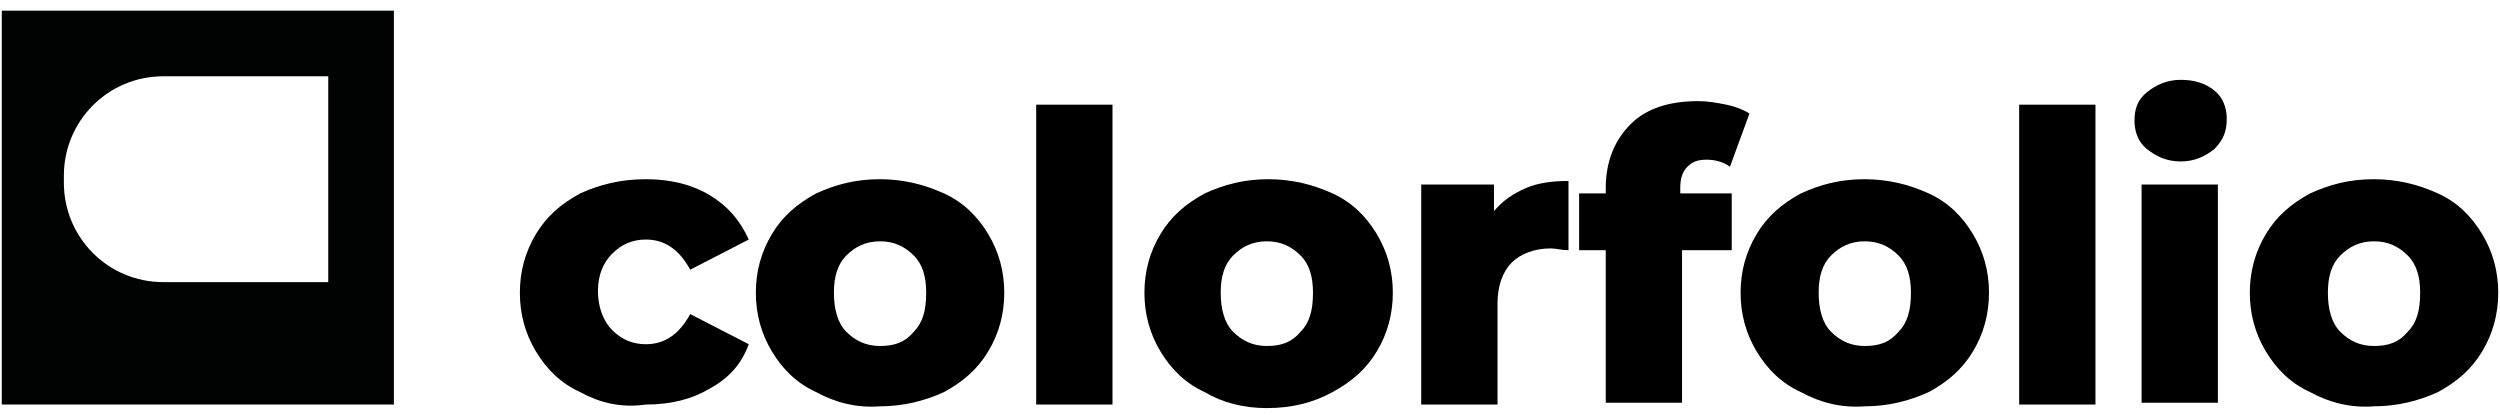 <?xml version="1.0" encoding="utf-8"?>
<!-- Generator: Adobe Illustrator 25.2.3, SVG Export Plug-In . SVG Version: 6.00 Build 0)  -->
<svg version="1.1" id="Layer_1" xmlns="http://www.w3.org/2000/svg" xmlns:xlink="http://www.w3.org/1999/xlink" x="0px" y="0px"
	 viewBox="0 0 140.9 23.4" style="enable-background:new 0 0 140.9 23.4;" xml:space="preserve">
<style type="text/css">
	.st0{fill:#010202;}
</style>
<g>
	<path class="st0" d="M0.1,0.6v22.2h22.1V0.6H0.1z M18.5,15.9H9.2c-3.1,0-5.6-2.5-5.6-5.6V9.9c0-3.1,2.5-5.6,5.6-5.6h9.3V15.9z"/>
	<path d="M32.7,22.1c-1.1-0.5-1.9-1.3-2.5-2.3c-0.6-1-0.9-2.1-0.9-3.3c0-1.2,0.3-2.3,0.9-3.3c0.6-1,1.4-1.7,2.5-2.3
		c1.1-0.5,2.3-0.8,3.7-0.8c1.4,0,2.6,0.3,3.6,0.9c1,0.6,1.7,1.4,2.2,2.5l-3.3,1.7c-0.6-1.1-1.4-1.7-2.5-1.7c-0.8,0-1.4,0.3-1.9,0.8
		c-0.5,0.5-0.8,1.2-0.8,2.1c0,0.9,0.3,1.7,0.8,2.2c0.5,0.5,1.1,0.8,1.9,0.8c1.1,0,1.9-0.6,2.5-1.7l3.3,1.7c-0.4,1.1-1.1,1.9-2.2,2.5
		c-1,0.6-2.2,0.9-3.6,0.9C35,23,33.8,22.7,32.7,22.1z"/>
	<path d="M46,22.1c-1.1-0.5-1.9-1.3-2.5-2.3c-0.6-1-0.9-2.1-0.9-3.3c0-1.2,0.3-2.3,0.9-3.3c0.6-1,1.4-1.7,2.5-2.3
		c1.1-0.5,2.2-0.8,3.6-0.8c1.3,0,2.5,0.3,3.6,0.8c1.1,0.5,1.9,1.3,2.5,2.3c0.6,1,0.9,2.1,0.9,3.3c0,1.2-0.3,2.3-0.9,3.3
		c-0.6,1-1.4,1.7-2.5,2.3c-1.1,0.5-2.3,0.8-3.6,0.8C48.3,23,47.1,22.7,46,22.1z M51.5,18.7c0.5-0.5,0.7-1.2,0.7-2.2
		c0-0.9-0.2-1.6-0.7-2.1c-0.5-0.5-1.1-0.8-1.9-0.8c-0.8,0-1.4,0.3-1.9,0.8c-0.5,0.5-0.7,1.2-0.7,2.1c0,0.9,0.2,1.7,0.7,2.2
		c0.5,0.5,1.1,0.8,1.9,0.8C50.4,19.5,51,19.3,51.5,18.7z"/>
	<path d="M58.4,5.9h4.3v16.9h-4.3V5.9z"/>
	<path d="M67.9,22.1c-1.1-0.5-1.9-1.3-2.5-2.3c-0.6-1-0.9-2.1-0.9-3.3c0-1.2,0.3-2.3,0.9-3.3c0.6-1,1.4-1.7,2.5-2.3
		c1.1-0.5,2.2-0.8,3.6-0.8c1.3,0,2.5,0.3,3.6,0.8c1.1,0.5,1.9,1.3,2.5,2.3c0.6,1,0.9,2.1,0.9,3.3c0,1.2-0.3,2.3-0.9,3.3
		c-0.6,1-1.4,1.7-2.5,2.3C74,22.7,72.8,23,71.4,23C70.1,23,68.9,22.7,67.9,22.1z M73.3,18.7c0.5-0.5,0.7-1.2,0.7-2.2
		c0-0.9-0.2-1.6-0.7-2.1c-0.5-0.5-1.1-0.8-1.9-0.8c-0.8,0-1.4,0.3-1.9,0.8c-0.5,0.5-0.7,1.2-0.7,2.1c0,0.9,0.2,1.7,0.7,2.2
		c0.5,0.5,1.1,0.8,1.9,0.8C72.2,19.5,72.8,19.3,73.3,18.7z"/>
	<path d="M86,10.6c0.7-0.3,1.5-0.4,2.4-0.4v3.9c-0.4,0-0.7-0.1-1-0.1c-0.9,0-1.7,0.3-2.2,0.8c-0.5,0.5-0.8,1.3-0.8,2.3v5.7h-4.3
		V10.4h4.1v1.5C84.7,11.3,85.3,10.9,86,10.6z"/>
	<path d="M101.5,22.1c-1.1-0.5-1.9-1.3-2.5-2.3c-0.6-1-0.9-2.1-0.9-3.3c0-1.2,0.3-2.3,0.9-3.3c0.6-1,1.4-1.7,2.5-2.3
		c1.1-0.5,2.2-0.8,3.6-0.8c1.3,0,2.5,0.3,3.6,0.8c1.1,0.5,1.9,1.3,2.5,2.3c0.6,1,0.9,2.1,0.9,3.3c0,1.2-0.3,2.3-0.9,3.3
		c-0.6,1-1.4,1.7-2.5,2.3c-1.1,0.5-2.3,0.8-3.6,0.8C103.8,23,102.6,22.7,101.5,22.1z M107,18.7c0.5-0.5,0.7-1.2,0.7-2.2
		c0-0.9-0.2-1.6-0.7-2.1c-0.5-0.5-1.1-0.8-1.9-0.8c-0.8,0-1.4,0.3-1.9,0.8c-0.5,0.5-0.7,1.2-0.7,2.1c0,0.9,0.2,1.7,0.7,2.2
		c0.5,0.5,1.1,0.8,1.9,0.8C105.9,19.5,106.5,19.3,107,18.7z"/>
	<path d="M113.8,5.9h4.3v16.9h-4.3V5.9z"/>
	<path d="M121,8.4c-0.5-0.4-0.7-1-0.7-1.6c0-0.7,0.2-1.2,0.7-1.6c0.5-0.4,1.1-0.7,1.9-0.7c0.8,0,1.4,0.2,1.9,0.6
		c0.5,0.4,0.7,1,0.7,1.6c0,0.7-0.2,1.2-0.7,1.7c-0.5,0.4-1.1,0.7-1.9,0.7C122.1,9.1,121.5,8.8,121,8.4z M120.7,10.4h4.3v12.3h-4.3
		V10.4z"/>
	<path d="M130.2,22.1c-1.1-0.5-1.9-1.3-2.5-2.3c-0.6-1-0.9-2.1-0.9-3.3c0-1.2,0.3-2.3,0.9-3.3c0.6-1,1.4-1.7,2.5-2.3
		c1.1-0.5,2.2-0.8,3.6-0.8c1.3,0,2.5,0.3,3.6,0.8c1.1,0.5,1.9,1.3,2.5,2.3c0.6,1,0.9,2.1,0.9,3.3c0,1.2-0.3,2.3-0.9,3.3
		c-0.6,1-1.4,1.7-2.5,2.3c-1.1,0.5-2.3,0.8-3.6,0.8C132.5,23,131.3,22.7,130.2,22.1z M135.7,18.7c0.5-0.5,0.7-1.2,0.7-2.2
		c0-0.9-0.2-1.6-0.7-2.1c-0.5-0.5-1.1-0.8-1.9-0.8c-0.8,0-1.4,0.3-1.9,0.8c-0.5,0.5-0.7,1.2-0.7,2.1c0,0.9,0.2,1.7,0.7,2.2
		c0.5,0.5,1.1,0.8,1.9,0.8C134.6,19.5,135.2,19.3,135.7,18.7z"/>
	<path d="M94.7,10.6c0-0.5,0.1-0.9,0.4-1.2C95.4,9.1,95.7,9,96.2,9c0.4,0,0.9,0.1,1.3,0.4l1.1-3c-0.3-0.2-0.8-0.4-1.3-0.5
		c-0.5-0.1-1-0.2-1.6-0.2c-1.6,0-2.9,0.4-3.8,1.3c-0.9,0.9-1.4,2.1-1.4,3.6v0.3H89v3.2h1.5v8.6h4.3v-8.6h2.8v-3.2h-2.9V10.6z"/>
</g>
</svg>
